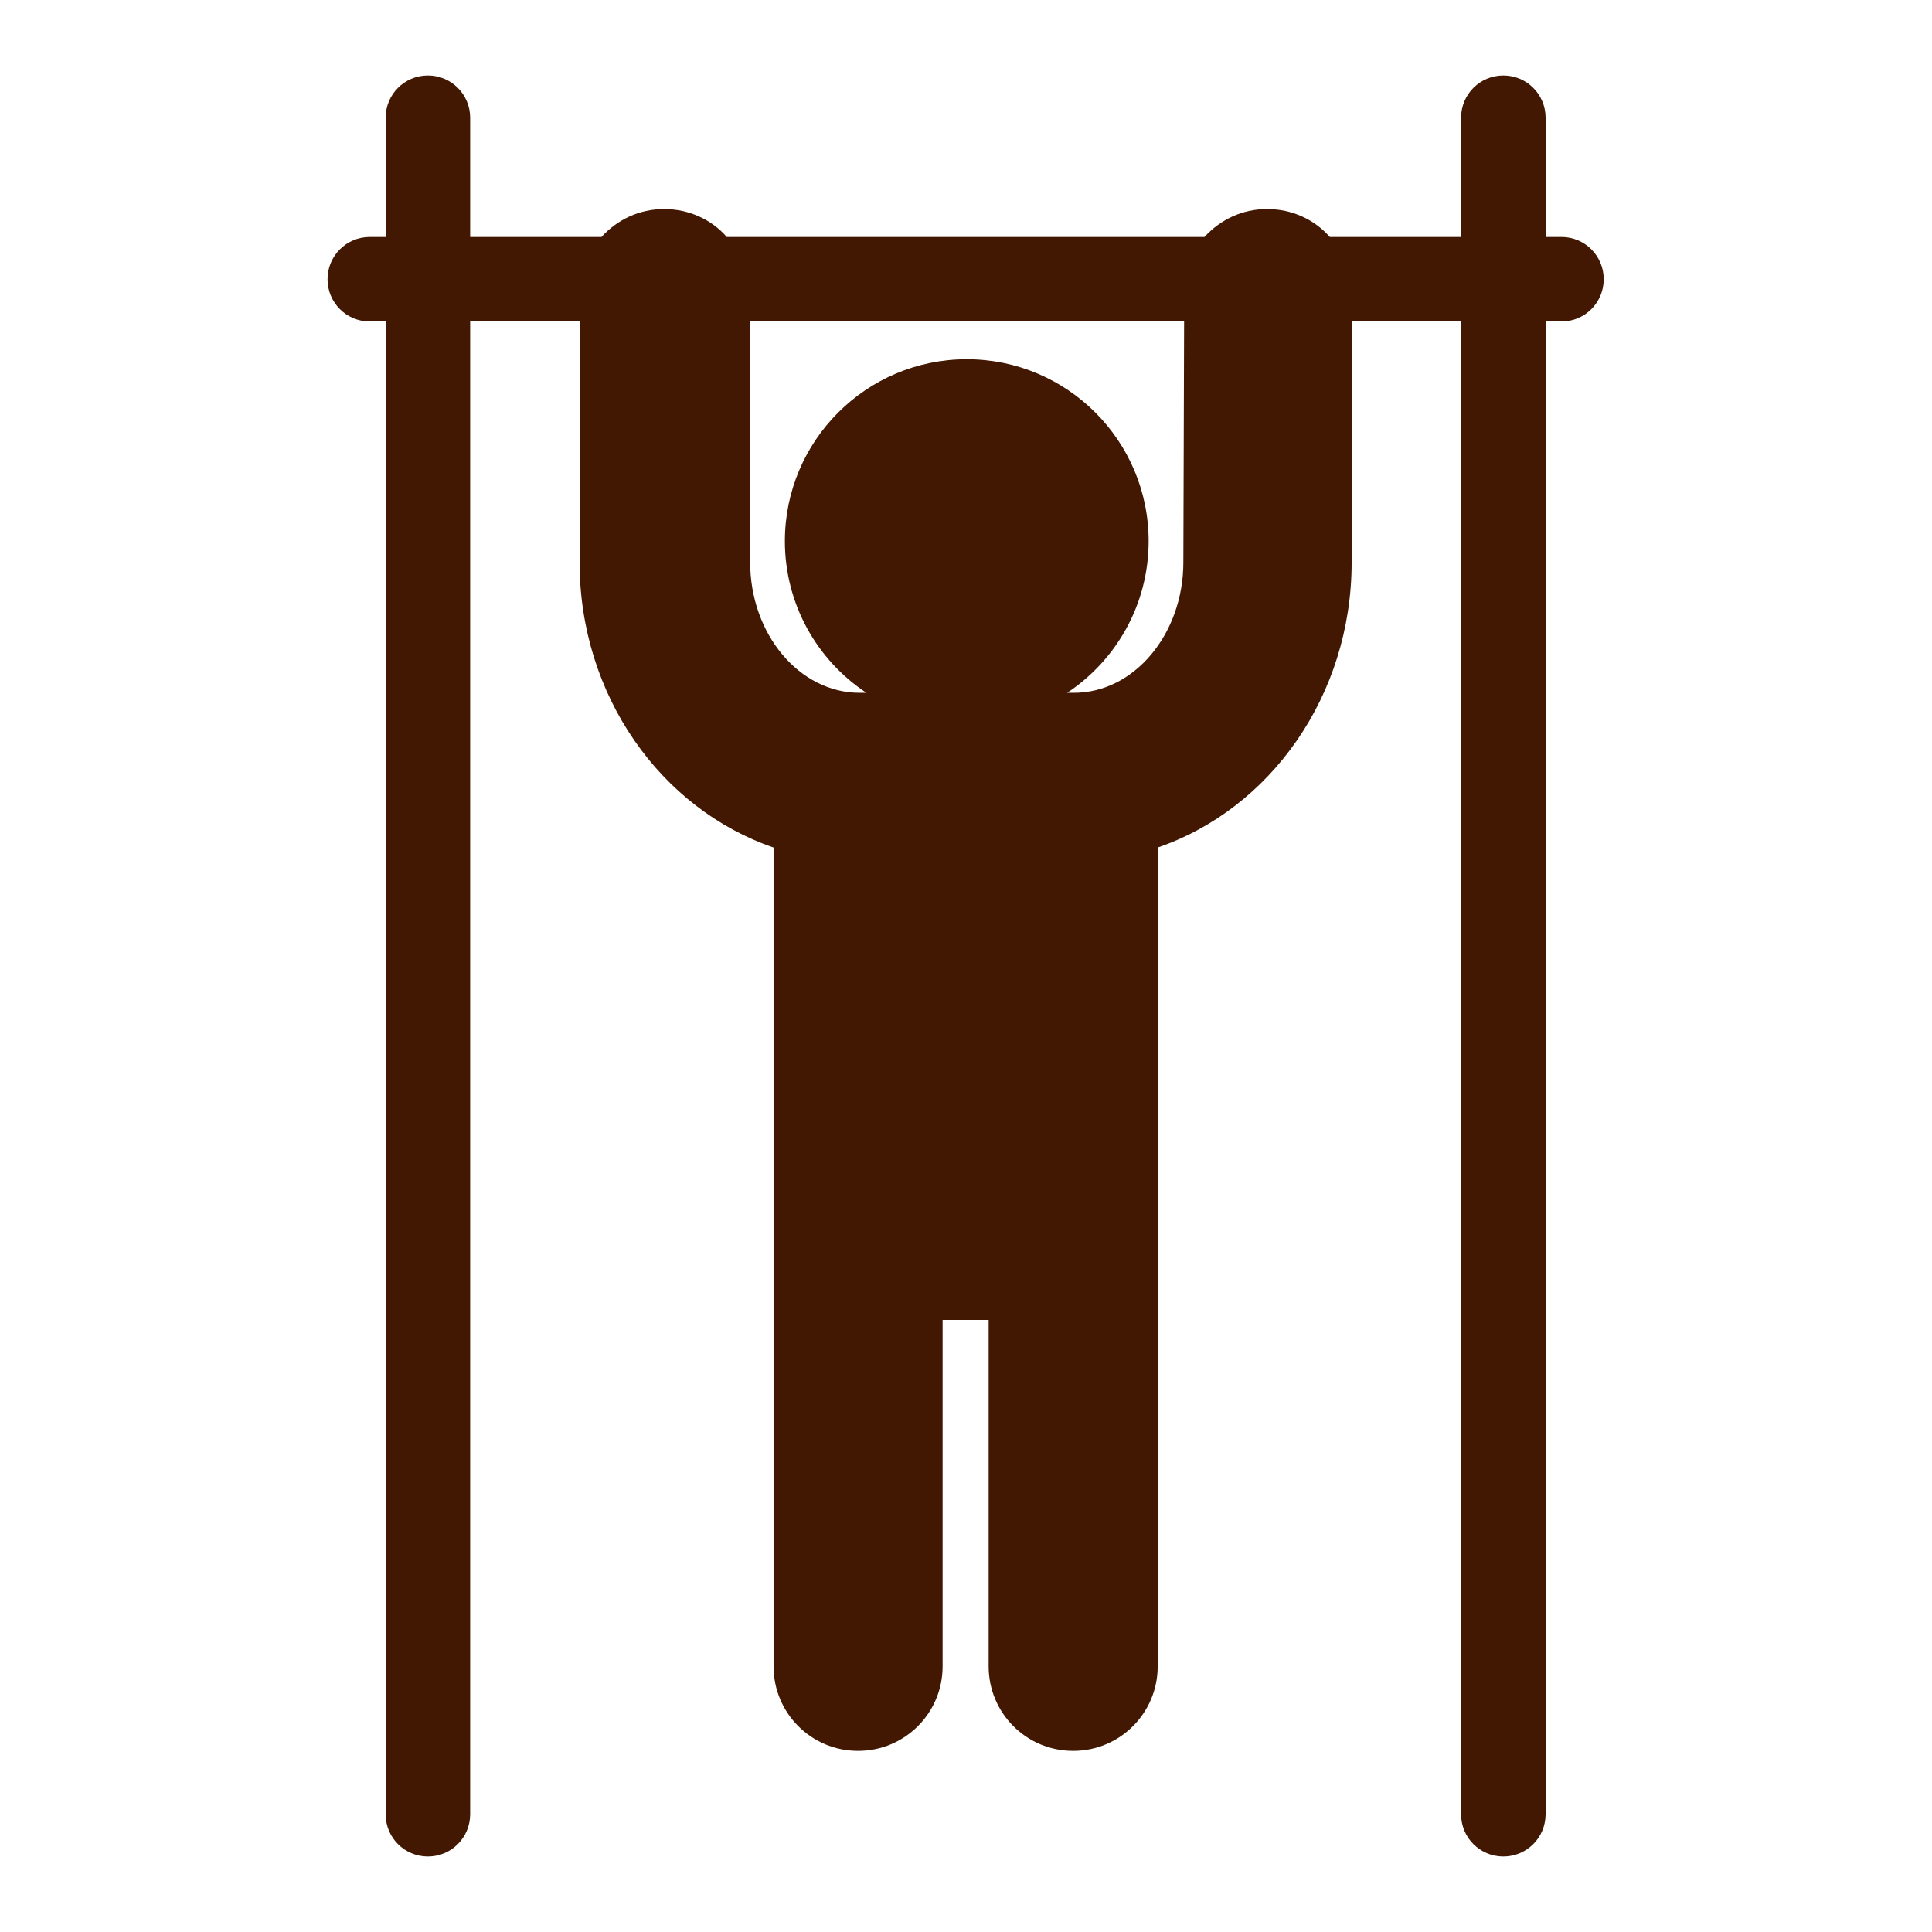 <?xml version="1.0" encoding="utf-8"?>
<!-- Svg Vector Icons : http://www.onlinewebfonts.com/icon -->
<!DOCTYPE svg PUBLIC "-//W3C//DTD SVG 1.1//EN" "http://www.w3.org/Graphics/SVG/1.1/DTD/svg11.dtd">
<svg version="1.1" xmlns="http://www.w3.org/2000/svg" xmlns:xlink="http://www.w3.org/1999/xlink" x="0px" y="0px" viewBox="0 0 256 256" enable-background="new 0 0 256 256" xml:space="preserve">
<g><g><g><path fill="#421803" d="M206.9,31.4h-2.1V15.6c0-3.1-2.5-5.6-5.6-5.6c-3.1,0-5.6,2.5-5.6,5.6v15.8h-17.4c-2-2.3-5-3.7-8.3-3.7c-3.3,0-6.2,1.4-8.3,3.7H96.3c-2-2.3-5-3.7-8.3-3.7s-6.2,1.4-8.3,3.7H62.3V15.6c0-3.1-2.5-5.6-5.6-5.6c-3.1,0-5.6,2.5-5.6,5.6v15.8h-2.1c-3.1,0-5.6,2.5-5.6,5.6c0,3.1,2.5,5.6,5.6,5.6h2.1v197.8c0,3.1,2.5,5.6,5.6,5.6c3.1,0,5.6-2.5,5.6-5.6V42.6h14.5v31.9c0,17.7,10.8,32.7,25.7,37.8v108.5c0,6.2,5,11.2,11.2,11.2s11.2-5,11.2-11.2v-45.9h6.1v45.9c0,6.2,5,11.2,11.2,11.2c6.2,0,11.2-5,11.2-11.2V112.3c14.9-5.1,25.7-20.1,25.7-37.8V42.6h14.5v197.8c0,3.1,2.5,5.6,5.6,5.6c3.1,0,5.6-2.5,5.6-5.6V42.6h2.1c3.1,0,5.6-2.5,5.6-5.6C212.5,33.9,210,31.4,206.9,31.4z M156.8,74.5c0,9.5-6.5,17.3-14.5,17.3h-0.9c6.5-4.3,10.8-11.7,10.8-20.1c0-13.3-10.8-24.1-24.1-24.1c-13.3,0-24.1,10.8-24.1,24.1c0,8.4,4.3,15.8,10.8,20.1h-0.9c-8,0-14.5-7.8-14.5-17.3V42.6h57.5L156.8,74.5L156.8,74.5z"/></g><g></g><g></g><g></g><g></g><g></g><g></g><g></g><g></g><g></g><g></g><g></g><g></g><g></g><g></g><g></g></g></g>
</svg>